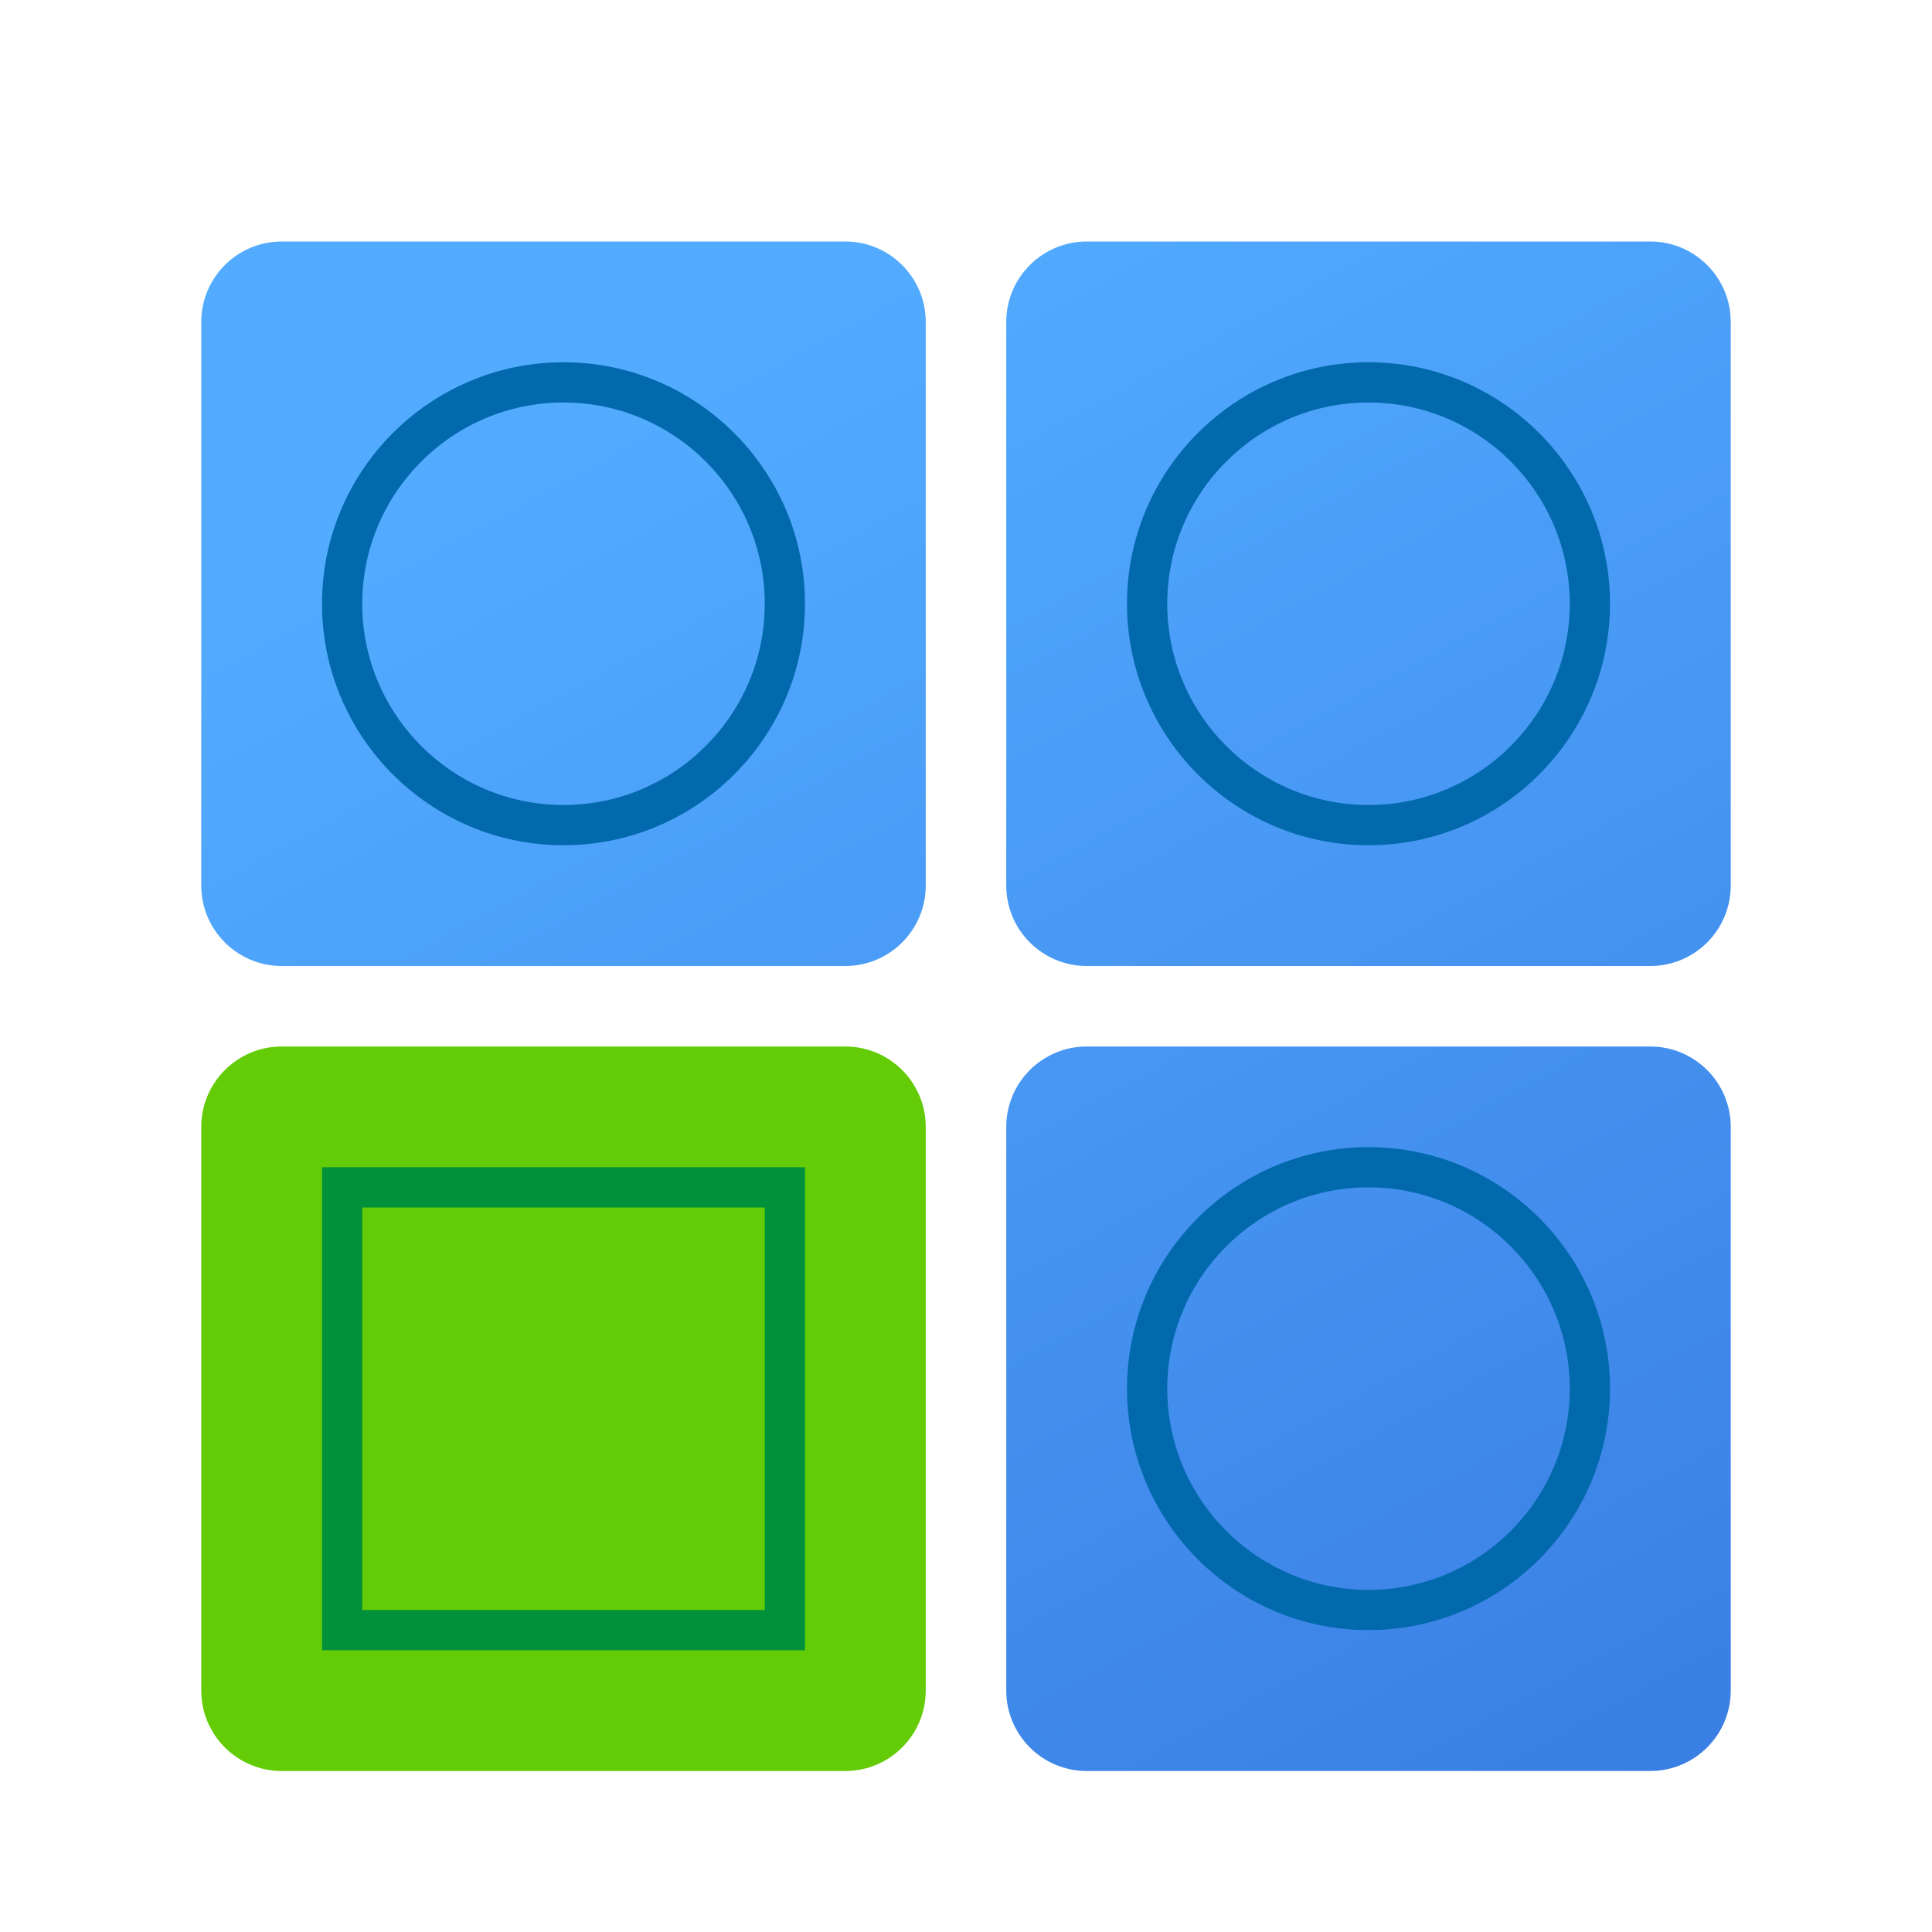<svg xmlns="http://www.w3.org/2000/svg" width="96" height="96" viewBox="0 0 96 96">
  <defs>
    <filter id="消色块_icon-a" width="131.6%" height="131.6%" x="-15.8%" y="-15.8%" filterUnits="objectBoundingBox">
      <feOffset dy="2" in="SourceAlpha" result="shadowOffsetOuter1"/>
      <feGaussianBlur in="shadowOffsetOuter1" result="shadowBlurOuter1" stdDeviation="2"/>
      <feColorMatrix in="shadowBlurOuter1" result="shadowMatrixOuter1" values="0 0 0 0 0   0 0 0 0 0   0 0 0 0 0  0 0 0 0.2 0"/>
      <feMerge>
        <feMergeNode in="shadowMatrixOuter1"/>
        <feMergeNode in="SourceGraphic"/>
      </feMerge>
    </filter>
    <linearGradient id="消色块_icon-b" x1="50%" x2="108.487%" y1="0%" y2="107.238%">
      <stop offset="0%" stop-color="#52ABFF"/>
      <stop offset="100%" stop-color="#377AE1"/>
    </linearGradient>
  </defs>
  <g fill="none" filter="url(#消色块_icon-a)" transform="translate(10 10)">
    <path fill="url(#消色块_icon-b)" d="M72,40 C74.21,40 76,41.79 76,44 L76,72 C76,74.21 74.21,76 72,76 L44,76 C41.79,76 40,74.21 40,72 L40,44 C40,41.79 41.79,40 44,40 L72,40 Z M32,0 C34.21,0 36,1.79 36,4 L36,32 C36,34.21 34.21,36 32,36 L4,36 C1.79,36 0,34.21 0,32 L0,4 C0,1.79 1.79,0 4,0 L32,0 Z M72,0 C74.21,0 76,1.79 76,4 L76,32 C76,34.21 74.21,36 72,36 L44,36 C41.79,36 40,34.21 40,32 L40,4 C40,1.79 41.79,0 44,0 L72,0 Z"/>
    <path fill="#63CC06" d="M32,76 L4,76 C1.79,76 0,74.21 0,72 L0,44 C0,41.79 1.79,40 4,40 L32,40 C34.21,40 36,41.79 36,44 L36,72 C36,74.21 34.21,76 32,76 Z"/>
    <path fill="#0369AD" d="M18 30C11.382 30 6 24.618 6 18 6 11.382 11.382 6 18 6 24.618 6 30 11.382 30 18 30 24.618 24.618 30 18 30zM18 8C12.486 8 8 12.486 8 18 8 23.514 12.486 28 18 28 23.514 28 28 23.514 28 18 28 12.486 23.514 8 18 8zM58 30C51.382 30 46 24.618 46 18 46 11.382 51.382 6 58 6 64.618 6 70 11.382 70 18 70 24.618 64.618 30 58 30zM58 8C52.486 8 48 12.486 48 18 48 23.514 52.486 28 58 28 63.514 28 68 23.514 68 18 68 12.486 63.514 8 58 8zM58 69C51.382 69 46 63.618 46 57 46 50.382 51.382 45 58 45 64.618 45 70 50.382 70 57 70 63.618 64.618 69 58 69zM58 47C52.486 47 48 51.486 48 57 48 62.514 52.486 67 58 67 63.514 67 68 62.514 68 57 68 51.486 63.514 47 58 47z"/>
    <path fill="#00913A" d="M30,70 L6,70 L6,46 L30,46 L30,70 Z M8,68 L28,68 L28,48 L8,48 L8,68 Z"/>
  </g>
</svg>
